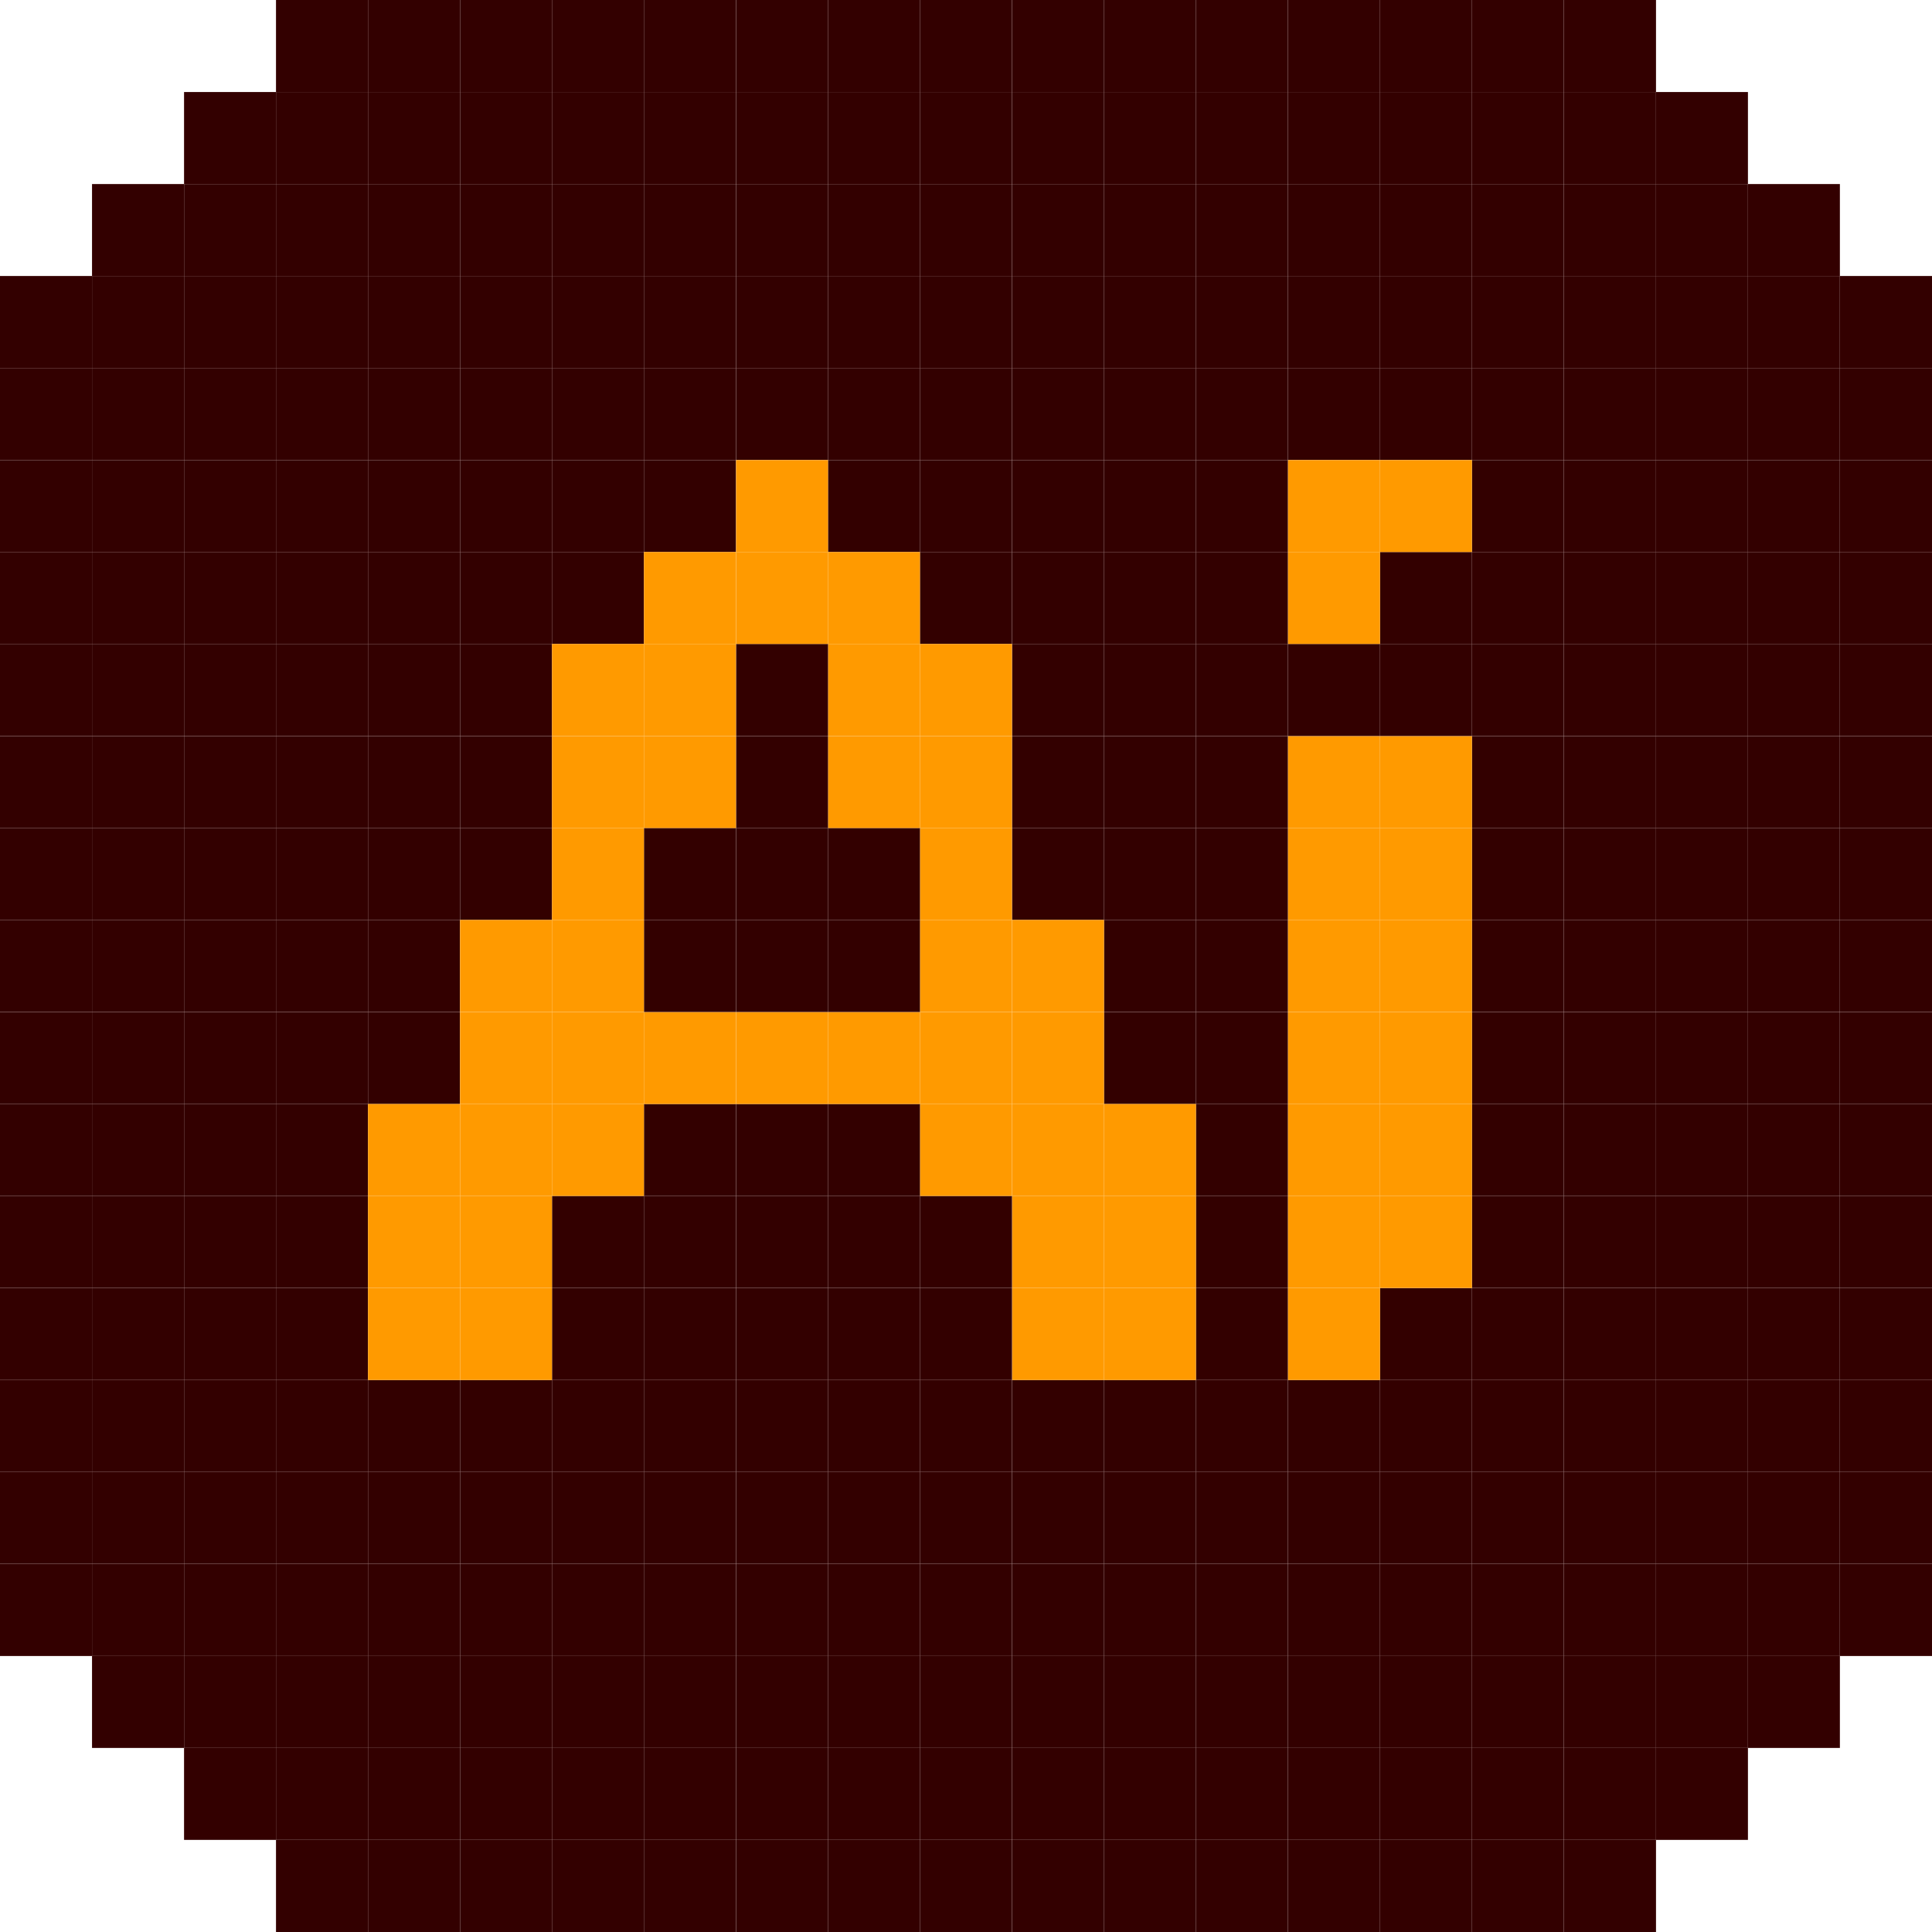 <svg id="tecnologias" xmlns="http://www.w3.org/2000/svg" viewBox="0 0 224 224"><defs><style>.cls-1{fill:#300;}.cls-2{fill:#ff9a00;}</style></defs><rect class="cls-1" x="170.66" y="192" width="10.66" height="10.66"/><rect class="cls-1" x="170.66" y="117.34" width="10.66" height="10.66"/><rect class="cls-1" x="170.66" y="181.33" width="10.66" height="10.67"/><rect class="cls-1" x="170.66" y="138.66" width="10.66" height="10.67"/><rect class="cls-1" x="170.66" y="106.66" width="10.66" height="10.67"/><rect class="cls-1" x="170.66" y="21.34" width="10.66" height="10.66"/><rect class="cls-1" x="170.66" y="10.67" width="10.66" height="10.66"/><rect class="cls-1" x="170.66" y="149.34" width="10.66" height="10.66"/><rect class="cls-1" x="170.66" y="170.66" width="10.66" height="10.66"/><rect class="cls-1" x="170.66" y="96" width="10.66" height="10.66"/><rect class="cls-1" x="170.66" y="160" width="10.66" height="10.66"/><rect class="cls-1" x="170.66" y="74.66" width="10.66" height="10.67"/><rect class="cls-1" x="170.66" y="42.67" width="10.66" height="10.66"/><rect class="cls-1" x="170.66" y="85.34" width="10.66" height="10.66"/><rect class="cls-1" x="170.66" y="32" width="10.66" height="10.67"/><rect class="cls-1" x="170.66" y="202.66" width="10.66" height="10.66"/><rect class="cls-1" x="170.66" y="128" width="10.66" height="10.66"/><rect class="cls-1" x="170.66" y="64" width="10.66" height="10.66"/><rect class="cls-1" x="170.66" y="53.34" width="10.66" height="10.66"/><rect class="cls-1" x="160" y="192" width="10.66" height="10.66"/><rect class="cls-1" x="160" y="202.66" width="10.66" height="10.66"/><rect class="cls-1" x="160" y="170.66" width="10.66" height="10.66"/><rect class="cls-1" x="160" y="160" width="10.66" height="10.66"/><rect class="cls-1" x="160" y="10.67" width="10.66" height="10.66"/><rect class="cls-1" x="160" y="32" width="10.66" height="10.67"/><rect class="cls-1" x="160" y="181.33" width="10.66" height="10.67"/><rect class="cls-1" x="160" y="21.34" width="10.66" height="10.66"/><rect class="cls-1" x="160" y="42.67" width="10.66" height="10.66"/><rect class="cls-1" x="149.34" y="202.66" width="10.66" height="10.66"/><rect class="cls-1" x="149.34" y="160" width="10.66" height="10.66"/><rect class="cls-1" x="149.34" y="42.67" width="10.66" height="10.66"/><rect class="cls-1" x="149.34" y="181.33" width="10.66" height="10.67"/><rect class="cls-1" x="149.34" y="170.66" width="10.66" height="10.66"/><rect class="cls-1" x="149.34" y="192" width="10.66" height="10.66"/><rect class="cls-1" x="149.34" y="32" width="10.66" height="10.67"/><rect class="cls-1" x="149.34" y="21.34" width="10.66" height="10.66"/><rect class="cls-1" x="149.34" y="10.67" width="10.66" height="10.66"/><rect class="cls-1" x="138.66" y="21.34" width="10.67" height="10.66"/><rect class="cls-1" x="138.66" y="42.67" width="10.67" height="10.66"/><rect class="cls-1" x="138.66" y="64" width="10.67" height="10.66"/><rect class="cls-1" x="138.66" y="160" width="10.67" height="10.66"/><rect class="cls-1" x="138.66" y="117.34" width="10.67" height="10.66"/><rect class="cls-1" x="138.66" y="85.34" width="10.67" height="10.66"/><rect class="cls-1" x="138.66" y="106.66" width="10.67" height="10.67"/><rect class="cls-1" x="138.66" y="53.34" width="10.67" height="10.66"/><rect class="cls-1" x="138.66" y="202.66" width="10.67" height="10.66"/><rect class="cls-1" x="138.66" y="32" width="10.67" height="10.67"/><rect class="cls-1" x="138.66" y="149.34" width="10.67" height="10.66"/><rect class="cls-1" x="138.66" y="181.33" width="10.67" height="10.67"/><rect class="cls-1" x="138.66" y="138.66" width="10.67" height="10.67"/><rect class="cls-1" x="138.66" y="96" width="10.67" height="10.66"/><rect class="cls-1" x="138.66" y="170.66" width="10.67" height="10.66"/><rect class="cls-1" x="138.66" y="74.66" width="10.67" height="10.67"/><rect class="cls-1" x="138.66" y="128" width="10.67" height="10.66"/><rect class="cls-1" x="138.66" y="192" width="10.67" height="10.66"/><rect class="cls-1" x="138.66" y="10.67" width="10.67" height="10.66"/><rect class="cls-1" x="128" y="202.66" width="10.66" height="10.66"/><rect class="cls-1" x="128" y="192" width="10.66" height="10.66"/><rect class="cls-1" x="128" y="181.33" width="10.66" height="10.67"/><rect class="cls-1" x="128" y="160" width="10.66" height="10.66"/><rect class="cls-1" x="128" y="170.66" width="10.66" height="10.66"/><rect class="cls-1" x="128" y="64" width="10.66" height="10.66"/><rect class="cls-1" x="128" y="53.34" width="10.66" height="10.66"/><rect class="cls-1" x="128" y="42.67" width="10.66" height="10.66"/><rect class="cls-1" x="128" y="21.34" width="10.66" height="10.66"/><rect class="cls-1" x="128" y="32" width="10.66" height="10.67"/><rect class="cls-1" x="128" y="10.67" width="10.66" height="10.66"/><rect class="cls-1" x="128" y="117.34" width="10.66" height="10.66"/><rect class="cls-1" x="128" y="106.66" width="10.66" height="10.67"/><rect class="cls-1" x="128" y="96" width="10.66" height="10.66"/><rect class="cls-1" x="128" y="85.34" width="10.66" height="10.66"/><rect class="cls-1" x="128" y="74.66" width="10.66" height="10.67"/><rect class="cls-1" x="117.34" y="64" width="10.66" height="10.66"/><rect class="cls-1" x="117.34" y="85.34" width="10.66" height="10.66"/><rect class="cls-1" x="117.34" y="21.34" width="10.66" height="10.66"/><rect class="cls-1" x="117.34" y="42.67" width="10.66" height="10.66"/><rect class="cls-1" x="117.34" y="202.66" width="10.66" height="10.66"/><rect class="cls-1" x="117.34" y="96" width="10.66" height="10.66"/><rect class="cls-1" x="117.34" y="170.66" width="10.66" height="10.66"/><rect class="cls-1" x="117.34" y="74.66" width="10.66" height="10.67"/><rect class="cls-1" x="117.34" y="160" width="10.66" height="10.66"/><rect class="cls-1" x="117.34" y="32" width="10.66" height="10.67"/><rect class="cls-1" x="117.34" y="10.67" width="10.66" height="10.66"/><rect class="cls-1" x="117.34" y="181.33" width="10.66" height="10.67"/><rect class="cls-1" x="117.34" y="192" width="10.66" height="10.66"/><rect class="cls-1" x="117.34" y="53.34" width="10.66" height="10.66"/><rect class="cls-1" x="192" y="160" width="10.66" height="10.66"/><rect class="cls-1" x="192" y="42.67" width="10.66" height="10.66"/><rect class="cls-1" x="192" y="192" width="10.66" height="10.66"/><rect class="cls-1" x="192" y="64" width="10.66" height="10.66"/><rect class="cls-1" x="192" y="53.34" width="10.66" height="10.66"/><rect class="cls-1" x="192" y="21.34" width="10.66" height="10.66"/><rect class="cls-1" x="192" y="138.66" width="10.66" height="10.67"/><rect class="cls-1" x="192" y="128" width="10.66" height="10.66"/><rect class="cls-1" x="192" y="106.66" width="10.66" height="10.67"/><rect class="cls-1" x="192" y="74.66" width="10.66" height="10.67"/><rect class="cls-1" x="192" y="85.34" width="10.66" height="10.66"/><rect class="cls-1" x="192" y="96" width="10.66" height="10.66"/><rect class="cls-1" x="192" y="181.33" width="10.66" height="10.67"/><rect class="cls-1" x="192" y="170.66" width="10.66" height="10.66"/><rect class="cls-1" x="192" y="117.34" width="10.66" height="10.66"/><rect class="cls-1" x="192" y="149.34" width="10.66" height="10.66"/><rect class="cls-1" x="192" y="32" width="10.66" height="10.67"/><rect class="cls-1" x="181.33" y="10.67" width="10.67" height="10.66"/><rect class="cls-1" x="181.33" y="202.66" width="10.67" height="10.66"/><rect class="cls-1" x="181.33" y="85.34" width="10.67" height="10.66"/><rect class="cls-1" x="181.33" y="32" width="10.67" height="10.67"/><rect class="cls-1" x="181.33" y="53.34" width="10.67" height="10.66"/><rect class="cls-1" x="181.33" y="192" width="10.67" height="10.66"/><rect class="cls-1" x="181.33" y="128" width="10.67" height="10.66"/><rect class="cls-1" x="181.33" y="21.34" width="10.67" height="10.66"/><rect class="cls-1" x="181.33" y="117.34" width="10.67" height="10.66"/><rect class="cls-1" x="181.33" y="181.33" width="10.67" height="10.67"/><rect class="cls-1" x="181.33" y="138.66" width="10.67" height="10.67"/><rect class="cls-1" x="181.33" y="106.66" width="10.67" height="10.67"/><rect class="cls-1" x="181.33" y="42.67" width="10.67" height="10.66"/><rect class="cls-1" x="181.33" y="170.66" width="10.67" height="10.66"/><rect class="cls-1" x="181.33" y="149.34" width="10.67" height="10.66"/><rect class="cls-1" x="181.33" y="96" width="10.67" height="10.66"/><rect class="cls-1" x="181.33" y="64" width="10.67" height="10.66"/><rect class="cls-1" x="181.33" y="74.66" width="10.67" height="10.67"/><rect class="cls-1" x="181.33" y="160" width="10.67" height="10.66"/><rect class="cls-1" x="202.66" y="170.66" width="10.66" height="10.66"/><rect class="cls-1" x="202.66" y="149.34" width="10.66" height="10.66"/><rect class="cls-1" x="202.66" y="181.33" width="10.66" height="10.67"/><rect class="cls-1" x="202.66" y="160" width="10.66" height="10.66"/><rect class="cls-1" x="202.66" y="85.34" width="10.66" height="10.66"/><rect class="cls-1" x="202.66" y="74.66" width="10.66" height="10.67"/><rect class="cls-1" x="202.66" y="64" width="10.66" height="10.66"/><rect class="cls-1" x="202.66" y="53.34" width="10.66" height="10.66"/><rect class="cls-1" x="202.66" y="42.67" width="10.66" height="10.66"/><rect class="cls-1" x="202.66" y="32" width="10.66" height="10.67"/><rect class="cls-1" x="202.66" y="138.66" width="10.66" height="10.67"/><rect class="cls-1" x="202.66" y="128" width="10.66" height="10.66"/><rect class="cls-1" x="202.66" y="117.34" width="10.66" height="10.66"/><rect class="cls-1" x="202.66" y="106.66" width="10.66" height="10.67"/><rect class="cls-1" x="202.66" y="96" width="10.66" height="10.66"/><rect class="cls-1" x="53.34" y="202.66" width="10.66" height="10.66"/><rect class="cls-1" x="53.34" y="181.33" width="10.66" height="10.67"/><rect class="cls-1" x="53.34" y="170.66" width="10.66" height="10.66"/><rect class="cls-1" x="53.34" y="96" width="10.66" height="10.66"/><rect class="cls-1" x="53.34" y="74.66" width="10.66" height="10.67"/><rect class="cls-1" x="53.34" y="64" width="10.66" height="10.66"/><rect class="cls-1" x="53.34" y="160" width="10.66" height="10.66"/><rect class="cls-1" x="53.34" y="85.34" width="10.66" height="10.66"/><rect class="cls-1" x="53.34" y="192" width="10.66" height="10.66"/><rect class="cls-1" x="53.34" y="32" width="10.66" height="10.67"/><rect class="cls-1" x="53.34" y="21.34" width="10.66" height="10.66"/><rect class="cls-1" x="53.34" y="10.67" width="10.66" height="10.66"/><rect class="cls-1" x="53.34" y="53.34" width="10.66" height="10.66"/><rect class="cls-1" x="53.34" y="42.67" width="10.66" height="10.66"/><rect class="cls-1" x="42.67" y="85.34" width="10.66" height="10.66"/><rect class="cls-1" x="42.67" y="202.66" width="10.66" height="10.66"/><rect class="cls-1" x="42.67" y="181.33" width="10.66" height="10.67"/><rect class="cls-1" x="42.67" y="96" width="10.66" height="10.66"/><rect class="cls-1" x="42.67" y="117.34" width="10.66" height="10.66"/><rect class="cls-1" x="42.67" y="160" width="10.66" height="10.66"/><rect class="cls-1" x="42.67" y="170.66" width="10.66" height="10.66"/><rect class="cls-1" x="42.67" y="106.66" width="10.66" height="10.67"/><rect class="cls-1" x="42.67" y="192" width="10.66" height="10.66"/><rect class="cls-1" x="42.67" y="21.34" width="10.66" height="10.66"/><rect class="cls-1" x="42.67" y="74.66" width="10.66" height="10.67"/><rect class="cls-1" x="42.67" y="64" width="10.66" height="10.66"/><rect class="cls-1" x="42.67" y="53.34" width="10.66" height="10.66"/><rect class="cls-1" x="42.67" y="42.67" width="10.66" height="10.66"/><rect class="cls-1" x="42.67" y="32" width="10.66" height="10.67"/><rect class="cls-1" x="42.67" y="10.67" width="10.66" height="10.66"/><rect class="cls-1" x="32" y="138.66" width="10.67" height="10.67"/><rect class="cls-1" x="32" y="64" width="10.67" height="10.66"/><rect class="cls-1" x="32" y="53.34" width="10.67" height="10.66"/><rect class="cls-1" x="32" y="160" width="10.67" height="10.66"/><rect class="cls-1" x="32" y="106.66" width="10.67" height="10.67"/><rect class="cls-1" x="32" y="192" width="10.67" height="10.66"/><rect class="cls-1" x="32" y="170.66" width="10.67" height="10.66"/><rect class="cls-1" x="32" y="32" width="10.67" height="10.67"/><rect class="cls-1" x="32" y="85.34" width="10.67" height="10.66"/><rect class="cls-1" x="32" y="42.67" width="10.67" height="10.66"/><rect class="cls-1" x="32" y="149.34" width="10.67" height="10.66"/><rect class="cls-1" x="32" y="128" width="10.67" height="10.66"/><rect class="cls-1" x="32" y="117.34" width="10.67" height="10.66"/><rect class="cls-1" x="32" y="181.33" width="10.67" height="10.67"/><rect class="cls-1" x="32" y="21.34" width="10.67" height="10.66"/><rect class="cls-1" x="32" y="74.66" width="10.67" height="10.67"/><rect class="cls-1" x="32" y="202.66" width="10.67" height="10.66"/><rect class="cls-1" x="32" y="10.67" width="10.67" height="10.66"/><rect class="cls-1" x="32" y="96" width="10.67" height="10.66"/><rect class="cls-1" x="21.34" y="117.34" width="10.66" height="10.66"/><rect class="cls-1" x="21.34" y="138.66" width="10.66" height="10.67"/><rect class="cls-1" x="21.34" y="74.66" width="10.66" height="10.67"/><rect class="cls-1" x="21.34" y="192" width="10.66" height="10.66"/><rect class="cls-1" x="21.34" y="64" width="10.66" height="10.66"/><rect class="cls-1" x="21.34" y="160" width="10.66" height="10.66"/><rect class="cls-1" x="21.34" y="106.66" width="10.66" height="10.67"/><rect class="cls-1" x="21.34" y="53.34" width="10.66" height="10.66"/><rect class="cls-1" x="21.34" y="42.67" width="10.66" height="10.66"/><rect class="cls-1" x="21.34" y="181.33" width="10.66" height="10.67"/><rect class="cls-1" x="21.34" y="170.66" width="10.66" height="10.66"/><rect class="cls-1" x="21.34" y="128" width="10.66" height="10.66"/><rect class="cls-1" x="21.34" y="21.34" width="10.66" height="10.66"/><rect class="cls-1" x="21.34" y="149.34" width="10.66" height="10.66"/><rect class="cls-1" x="21.34" y="96" width="10.66" height="10.66"/><rect class="cls-1" x="21.34" y="32" width="10.66" height="10.67"/><rect class="cls-1" x="21.34" y="85.34" width="10.66" height="10.66"/><rect class="cls-1" x="10.67" y="117.34" width="10.66" height="10.66"/><rect class="cls-1" x="10.67" y="74.66" width="10.66" height="10.67"/><rect class="cls-1" x="10.67" y="149.34" width="10.66" height="10.66"/><rect class="cls-1" x="10.67" y="138.66" width="10.66" height="10.67"/><rect class="cls-1" x="10.67" y="64" width="10.66" height="10.66"/><rect class="cls-1" x="10.67" y="160" width="10.66" height="10.66"/><rect class="cls-1" x="10.67" y="106.66" width="10.66" height="10.67"/><rect class="cls-1" x="10.67" y="53.34" width="10.66" height="10.66"/><rect class="cls-1" x="10.67" y="42.67" width="10.66" height="10.66"/><rect class="cls-1" x="10.67" y="170.66" width="10.66" height="10.66"/><rect class="cls-1" x="10.67" y="181.33" width="10.66" height="10.67"/><rect class="cls-1" x="10.67" y="128" width="10.66" height="10.66"/><rect class="cls-1" x="10.67" y="96" width="10.66" height="10.66"/><rect class="cls-1" x="10.67" y="32" width="10.66" height="10.67"/><rect class="cls-1" x="10.67" y="85.34" width="10.66" height="10.66"/><rect class="cls-1" x="106.66" y="202.66" width="10.67" height="10.66"/><rect class="cls-1" x="106.66" y="181.33" width="10.67" height="10.67"/><rect class="cls-1" x="106.66" y="64" width="10.67" height="10.66"/><rect class="cls-1" x="106.66" y="170.66" width="10.67" height="10.66"/><rect class="cls-1" x="106.66" y="53.34" width="10.67" height="10.66"/><rect class="cls-1" x="106.66" y="192" width="10.67" height="10.66"/><rect class="cls-1" x="106.66" y="160" width="10.67" height="10.66"/><rect class="cls-1" x="106.66" y="42.67" width="10.67" height="10.66"/><rect class="cls-1" x="106.66" y="32" width="10.67" height="10.67"/><rect class="cls-1" x="106.66" y="21.34" width="10.67" height="10.66"/><rect class="cls-1" x="106.66" y="10.67" width="10.67" height="10.66"/><rect class="cls-1" x="96" y="170.66" width="10.66" height="10.66"/><rect class="cls-1" x="96" y="192" width="10.66" height="10.66"/><rect class="cls-1" x="96" y="10.67" width="10.66" height="10.66"/><rect class="cls-1" x="96" y="202.66" width="10.66" height="10.66"/><rect class="cls-1" x="96" y="181.33" width="10.66" height="10.67"/><rect class="cls-1" x="96" y="160" width="10.66" height="10.66"/><rect class="cls-1" x="96" y="53.34" width="10.66" height="10.66"/><rect class="cls-1" x="96" y="42.67" width="10.66" height="10.66"/><rect class="cls-1" x="96" y="32" width="10.66" height="10.67"/><rect class="cls-1" x="96" y="21.34" width="10.66" height="10.66"/><rect class="cls-1" x="85.34" y="202.66" width="10.66" height="10.66"/><rect class="cls-1" x="85.34" y="160" width="10.66" height="10.66"/><rect class="cls-1" x="85.34" y="181.33" width="10.66" height="10.67"/><rect class="cls-1" x="85.34" y="192" width="10.66" height="10.66"/><rect class="cls-1" x="85.34" y="170.66" width="10.66" height="10.66"/><rect class="cls-1" x="85.34" y="42.67" width="10.66" height="10.66"/><rect class="cls-1" x="85.34" y="32" width="10.66" height="10.67"/><rect class="cls-1" x="85.34" y="21.34" width="10.66" height="10.66"/><rect class="cls-1" x="85.34" y="10.67" width="10.66" height="10.66"/><rect class="cls-1" x="74.66" y="53.34" width="10.67" height="10.66"/><rect class="cls-1" x="74.66" y="42.67" width="10.67" height="10.66"/><rect class="cls-1" x="74.66" y="10.67" width="10.67" height="10.66"/><rect class="cls-1" x="74.66" y="170.66" width="10.67" height="10.66"/><rect class="cls-1" x="74.66" y="32" width="10.67" height="10.67"/><rect class="cls-1" x="74.66" y="192" width="10.67" height="10.66"/><rect class="cls-1" x="74.66" y="181.33" width="10.67" height="10.67"/><rect class="cls-1" x="74.66" y="21.34" width="10.67" height="10.66"/><rect class="cls-1" x="74.66" y="160" width="10.67" height="10.66"/><rect class="cls-1" x="74.66" y="202.66" width="10.67" height="10.66"/><rect class="cls-1" x="64" y="181.33" width="10.66" height="10.67"/><rect class="cls-1" x="64" y="160" width="10.66" height="10.66"/><rect class="cls-1" x="64" y="53.34" width="10.66" height="10.66"/><rect class="cls-1" x="64" y="21.34" width="10.66" height="10.66"/><rect class="cls-1" x="64" y="32" width="10.66" height="10.67"/><rect class="cls-1" x="64" y="10.67" width="10.66" height="10.66"/><rect class="cls-1" x="64" y="64" width="10.66" height="10.66"/><rect class="cls-1" x="64" y="202.66" width="10.66" height="10.66"/><rect class="cls-1" x="64" y="170.66" width="10.66" height="10.66"/><rect class="cls-1" x="64" y="42.67" width="10.66" height="10.66"/><rect class="cls-1" x="64" y="192" width="10.66" height="10.66"/><rect class="cls-1" x="170.66" y="213.33" width="10.66" height="10.67"/><rect class="cls-1" x="160" y="213.33" width="10.66" height="10.67"/><rect class="cls-1" x="149.34" y="213.33" width="10.66" height="10.67"/><rect class="cls-1" x="138.66" y="213.33" width="10.67" height="10.67"/><rect class="cls-1" x="128" y="213.33" width="10.66" height="10.67"/><rect class="cls-1" x="117.34" y="213.33" width="10.66" height="10.67"/><rect class="cls-1" x="53.34" y="213.33" width="10.66" height="10.67"/><rect class="cls-1" x="42.67" y="213.33" width="10.66" height="10.67"/><rect class="cls-1" x="106.66" y="213.33" width="10.67" height="10.67"/><rect class="cls-1" x="96" y="213.33" width="10.66" height="10.67"/><rect class="cls-1" x="85.34" y="213.33" width="10.66" height="10.67"/><rect class="cls-1" x="74.66" y="213.33" width="10.67" height="10.67"/><rect class="cls-1" x="64" y="213.33" width="10.66" height="10.67"/><rect class="cls-1" x="202.66" y="192" width="10.66" height="10.66"/><rect class="cls-1" x="192" y="202.66" width="10.66" height="10.66"/><rect class="cls-1" x="181.33" y="213.33" width="10.67" height="10.67"/><rect class="cls-1" x="213.33" y="42.67" width="10.67" height="10.66"/><rect class="cls-1" x="213.33" y="74.66" width="10.67" height="10.67"/><rect class="cls-1" x="213.33" y="64" width="10.67" height="10.66"/><rect class="cls-1" x="213.33" y="117.34" width="10.67" height="10.66"/><rect class="cls-1" x="213.33" y="85.34" width="10.67" height="10.66"/><rect class="cls-1" x="213.33" y="160" width="10.67" height="10.66"/><rect class="cls-1" x="213.33" y="138.66" width="10.67" height="10.67"/><rect class="cls-1" x="213.33" y="128" width="10.67" height="10.66"/><rect class="cls-1" x="213.33" y="96" width="10.67" height="10.66"/><rect class="cls-1" x="213.33" y="149.34" width="10.67" height="10.66"/><rect class="cls-1" x="213.33" y="106.66" width="10.67" height="10.67"/><rect class="cls-1" x="213.33" y="53.34" width="10.67" height="10.66"/><rect class="cls-1" x="213.33" y="170.66" width="10.67" height="10.66"/><rect class="cls-1" x="213.33" y="181.33" width="10.67" height="10.67"/><rect class="cls-1" x="192" y="10.67" width="10.66" height="10.66"/><rect class="cls-1" x="202.66" y="21.34" width="10.66" height="10.66"/><rect class="cls-1" x="213.33" y="32" width="10.67" height="10.67"/><rect class="cls-1" x="170.66" width="10.66" height="10.67"/><rect class="cls-1" x="160" width="10.66" height="10.67"/><rect class="cls-1" x="149.34" width="10.66" height="10.67"/><rect class="cls-1" x="138.66" width="10.67" height="10.67"/><rect class="cls-1" x="128" width="10.66" height="10.67"/><rect class="cls-1" x="117.34" width="10.66" height="10.67"/><rect class="cls-1" x="181.33" width="10.67" height="10.67"/><rect class="cls-1" x="53.34" width="10.66" height="10.67"/><rect class="cls-1" x="42.67" width="10.66" height="10.67"/><rect class="cls-1" x="106.66" width="10.67" height="10.67"/><rect class="cls-1" x="96" width="10.66" height="10.67"/><rect class="cls-1" x="85.34" width="10.66" height="10.67"/><rect class="cls-1" x="74.66" width="10.67" height="10.67"/><rect class="cls-1" x="64" width="10.66" height="10.67"/><rect class="cls-1" x="160" y="149.34" width="10.66" height="10.66"/><rect class="cls-2" x="160" y="138.66" width="10.66" height="10.67"/><rect class="cls-2" x="160" y="128" width="10.66" height="10.66"/><rect class="cls-2" x="160" y="117.34" width="10.66" height="10.66"/><rect class="cls-2" x="160" y="106.66" width="10.66" height="10.67"/><rect class="cls-2" x="160" y="96" width="10.66" height="10.66"/><rect class="cls-2" x="160" y="85.34" width="10.66" height="10.66"/><rect class="cls-1" x="160" y="74.66" width="10.66" height="10.67"/><rect class="cls-1" x="160" y="64" width="10.66" height="10.66"/><rect class="cls-2" x="160" y="53.34" width="10.66" height="10.66"/><rect class="cls-2" x="149.34" y="149.34" width="10.66" height="10.66"/><rect class="cls-2" x="149.34" y="138.66" width="10.66" height="10.67"/><rect class="cls-2" x="149.34" y="128" width="10.66" height="10.66"/><rect class="cls-2" x="149.34" y="117.34" width="10.66" height="10.66"/><rect class="cls-2" x="149.34" y="106.66" width="10.66" height="10.67"/><rect class="cls-2" x="149.34" y="96" width="10.66" height="10.66"/><rect class="cls-2" x="149.34" y="85.34" width="10.66" height="10.66"/><rect class="cls-1" x="149.34" y="74.66" width="10.66" height="10.67"/><rect class="cls-2" x="149.34" y="64" width="10.66" height="10.66"/><rect class="cls-2" x="149.34" y="53.34" width="10.66" height="10.66"/><rect class="cls-2" x="128" y="149.34" width="10.66" height="10.66"/><rect class="cls-2" x="128" y="138.66" width="10.66" height="10.67"/><rect class="cls-2" x="128" y="128" width="10.66" height="10.66"/><rect class="cls-2" x="117.34" y="149.34" width="10.66" height="10.66"/><rect class="cls-2" x="117.34" y="138.66" width="10.66" height="10.67"/><rect class="cls-2" x="117.34" y="128" width="10.66" height="10.66"/><rect class="cls-2" x="117.34" y="117.34" width="10.66" height="10.66"/><rect class="cls-2" x="117.34" y="106.66" width="10.66" height="10.67"/><rect class="cls-1" x="106.66" y="149.34" width="10.67" height="10.66"/><rect class="cls-1" x="106.66" y="138.66" width="10.67" height="10.67"/><rect class="cls-2" x="106.66" y="128" width="10.67" height="10.66"/><rect class="cls-2" x="106.66" y="117.34" width="10.67" height="10.66"/><rect class="cls-2" x="106.66" y="106.66" width="10.67" height="10.67"/><rect class="cls-2" x="106.66" y="96" width="10.67" height="10.66"/><rect class="cls-2" x="106.66" y="85.34" width="10.67" height="10.66"/><rect class="cls-2" x="106.66" y="74.66" width="10.67" height="10.67"/><rect class="cls-1" x="96" y="149.34" width="10.66" height="10.66"/><rect class="cls-1" x="96" y="138.66" width="10.66" height="10.67"/><rect class="cls-1" x="96" y="128" width="10.66" height="10.66"/><rect class="cls-2" x="96" y="117.34" width="10.66" height="10.66"/><rect class="cls-1" x="96" y="106.66" width="10.66" height="10.67"/><rect class="cls-1" x="96" y="96" width="10.66" height="10.66"/><rect class="cls-2" x="96" y="85.34" width="10.66" height="10.66"/><rect class="cls-2" x="96" y="74.66" width="10.66" height="10.67"/><rect class="cls-2" x="96" y="64" width="10.66" height="10.66"/><rect class="cls-1" x="85.34" y="149.34" width="10.66" height="10.66"/><rect class="cls-1" x="85.34" y="138.66" width="10.66" height="10.67"/><rect class="cls-1" x="85.34" y="128" width="10.66" height="10.66"/><rect class="cls-2" x="85.34" y="117.34" width="10.66" height="10.66"/><rect class="cls-1" x="85.34" y="106.66" width="10.66" height="10.67"/><rect class="cls-1" x="85.34" y="96" width="10.66" height="10.66"/><rect class="cls-1" x="85.34" y="85.34" width="10.66" height="10.66"/><rect class="cls-1" x="85.34" y="74.66" width="10.66" height="10.67"/><rect class="cls-2" x="85.34" y="64" width="10.66" height="10.66"/><rect class="cls-2" x="85.34" y="53.34" width="10.66" height="10.66"/><rect class="cls-1" x="74.66" y="149.34" width="10.67" height="10.66"/><rect class="cls-1" x="74.66" y="138.66" width="10.67" height="10.67"/><rect class="cls-1" x="74.66" y="128" width="10.67" height="10.66"/><rect class="cls-2" x="74.66" y="117.34" width="10.67" height="10.66"/><rect class="cls-1" x="74.66" y="106.66" width="10.67" height="10.67"/><rect class="cls-1" x="74.66" y="96" width="10.67" height="10.66"/><rect class="cls-2" x="74.66" y="85.34" width="10.67" height="10.66"/><rect class="cls-2" x="74.66" y="74.66" width="10.67" height="10.67"/><rect class="cls-2" x="74.66" y="64" width="10.67" height="10.66"/><rect class="cls-1" x="64" y="149.34" width="10.66" height="10.66"/><rect class="cls-1" x="64" y="138.66" width="10.66" height="10.67"/><rect class="cls-2" x="64" y="128" width="10.66" height="10.66"/><rect class="cls-2" x="64" y="117.34" width="10.66" height="10.66"/><rect class="cls-2" x="64" y="106.66" width="10.66" height="10.67"/><rect class="cls-2" x="64" y="96" width="10.66" height="10.66"/><rect class="cls-2" x="64" y="85.34" width="10.66" height="10.66"/><rect class="cls-2" x="64" y="74.66" width="10.66" height="10.67"/><rect class="cls-2" x="53.34" y="149.34" width="10.66" height="10.66"/><rect class="cls-2" x="53.34" y="138.66" width="10.66" height="10.67"/><rect class="cls-2" x="53.34" y="128" width="10.66" height="10.66"/><rect class="cls-2" x="53.34" y="117.34" width="10.66" height="10.66"/><rect class="cls-2" x="53.34" y="106.66" width="10.66" height="10.67"/><rect class="cls-2" x="42.67" y="149.34" width="10.66" height="10.66"/><rect class="cls-2" x="42.67" y="138.66" width="10.66" height="10.67"/><rect class="cls-2" x="42.67" y="128" width="10.66" height="10.66"/><rect class="cls-1" x="32" y="213.33" width="10.67" height="10.67"/><rect class="cls-1" x="32" width="10.67" height="10.67"/><rect class="cls-1" x="21.34" y="202.66" width="10.66" height="10.66"/><rect class="cls-1" x="21.34" y="10.67" width="10.66" height="10.66"/><rect class="cls-1" x="10.67" y="192" width="10.66" height="10.66"/><rect class="cls-1" x="10.67" y="21.34" width="10.66" height="10.66"/><rect class="cls-1" y="181.33" width="10.67" height="10.67"/><rect class="cls-1" y="170.66" width="10.67" height="10.66"/><rect class="cls-1" y="160" width="10.67" height="10.66"/><rect class="cls-1" y="149.34" width="10.67" height="10.66"/><rect class="cls-1" y="138.66" width="10.67" height="10.67"/><rect class="cls-1" y="128" width="10.67" height="10.66"/><rect class="cls-1" y="117.34" width="10.67" height="10.66"/><rect class="cls-1" y="106.66" width="10.67" height="10.67"/><rect class="cls-1" y="96" width="10.67" height="10.66"/><rect class="cls-1" y="85.34" width="10.67" height="10.66"/><rect class="cls-1" y="74.66" width="10.67" height="10.67"/><rect class="cls-1" y="64" width="10.67" height="10.66"/><rect class="cls-1" y="53.34" width="10.67" height="10.66"/><rect class="cls-1" y="42.67" width="10.67" height="10.66"/><rect class="cls-1" y="32" width="10.67" height="10.67"/></svg>